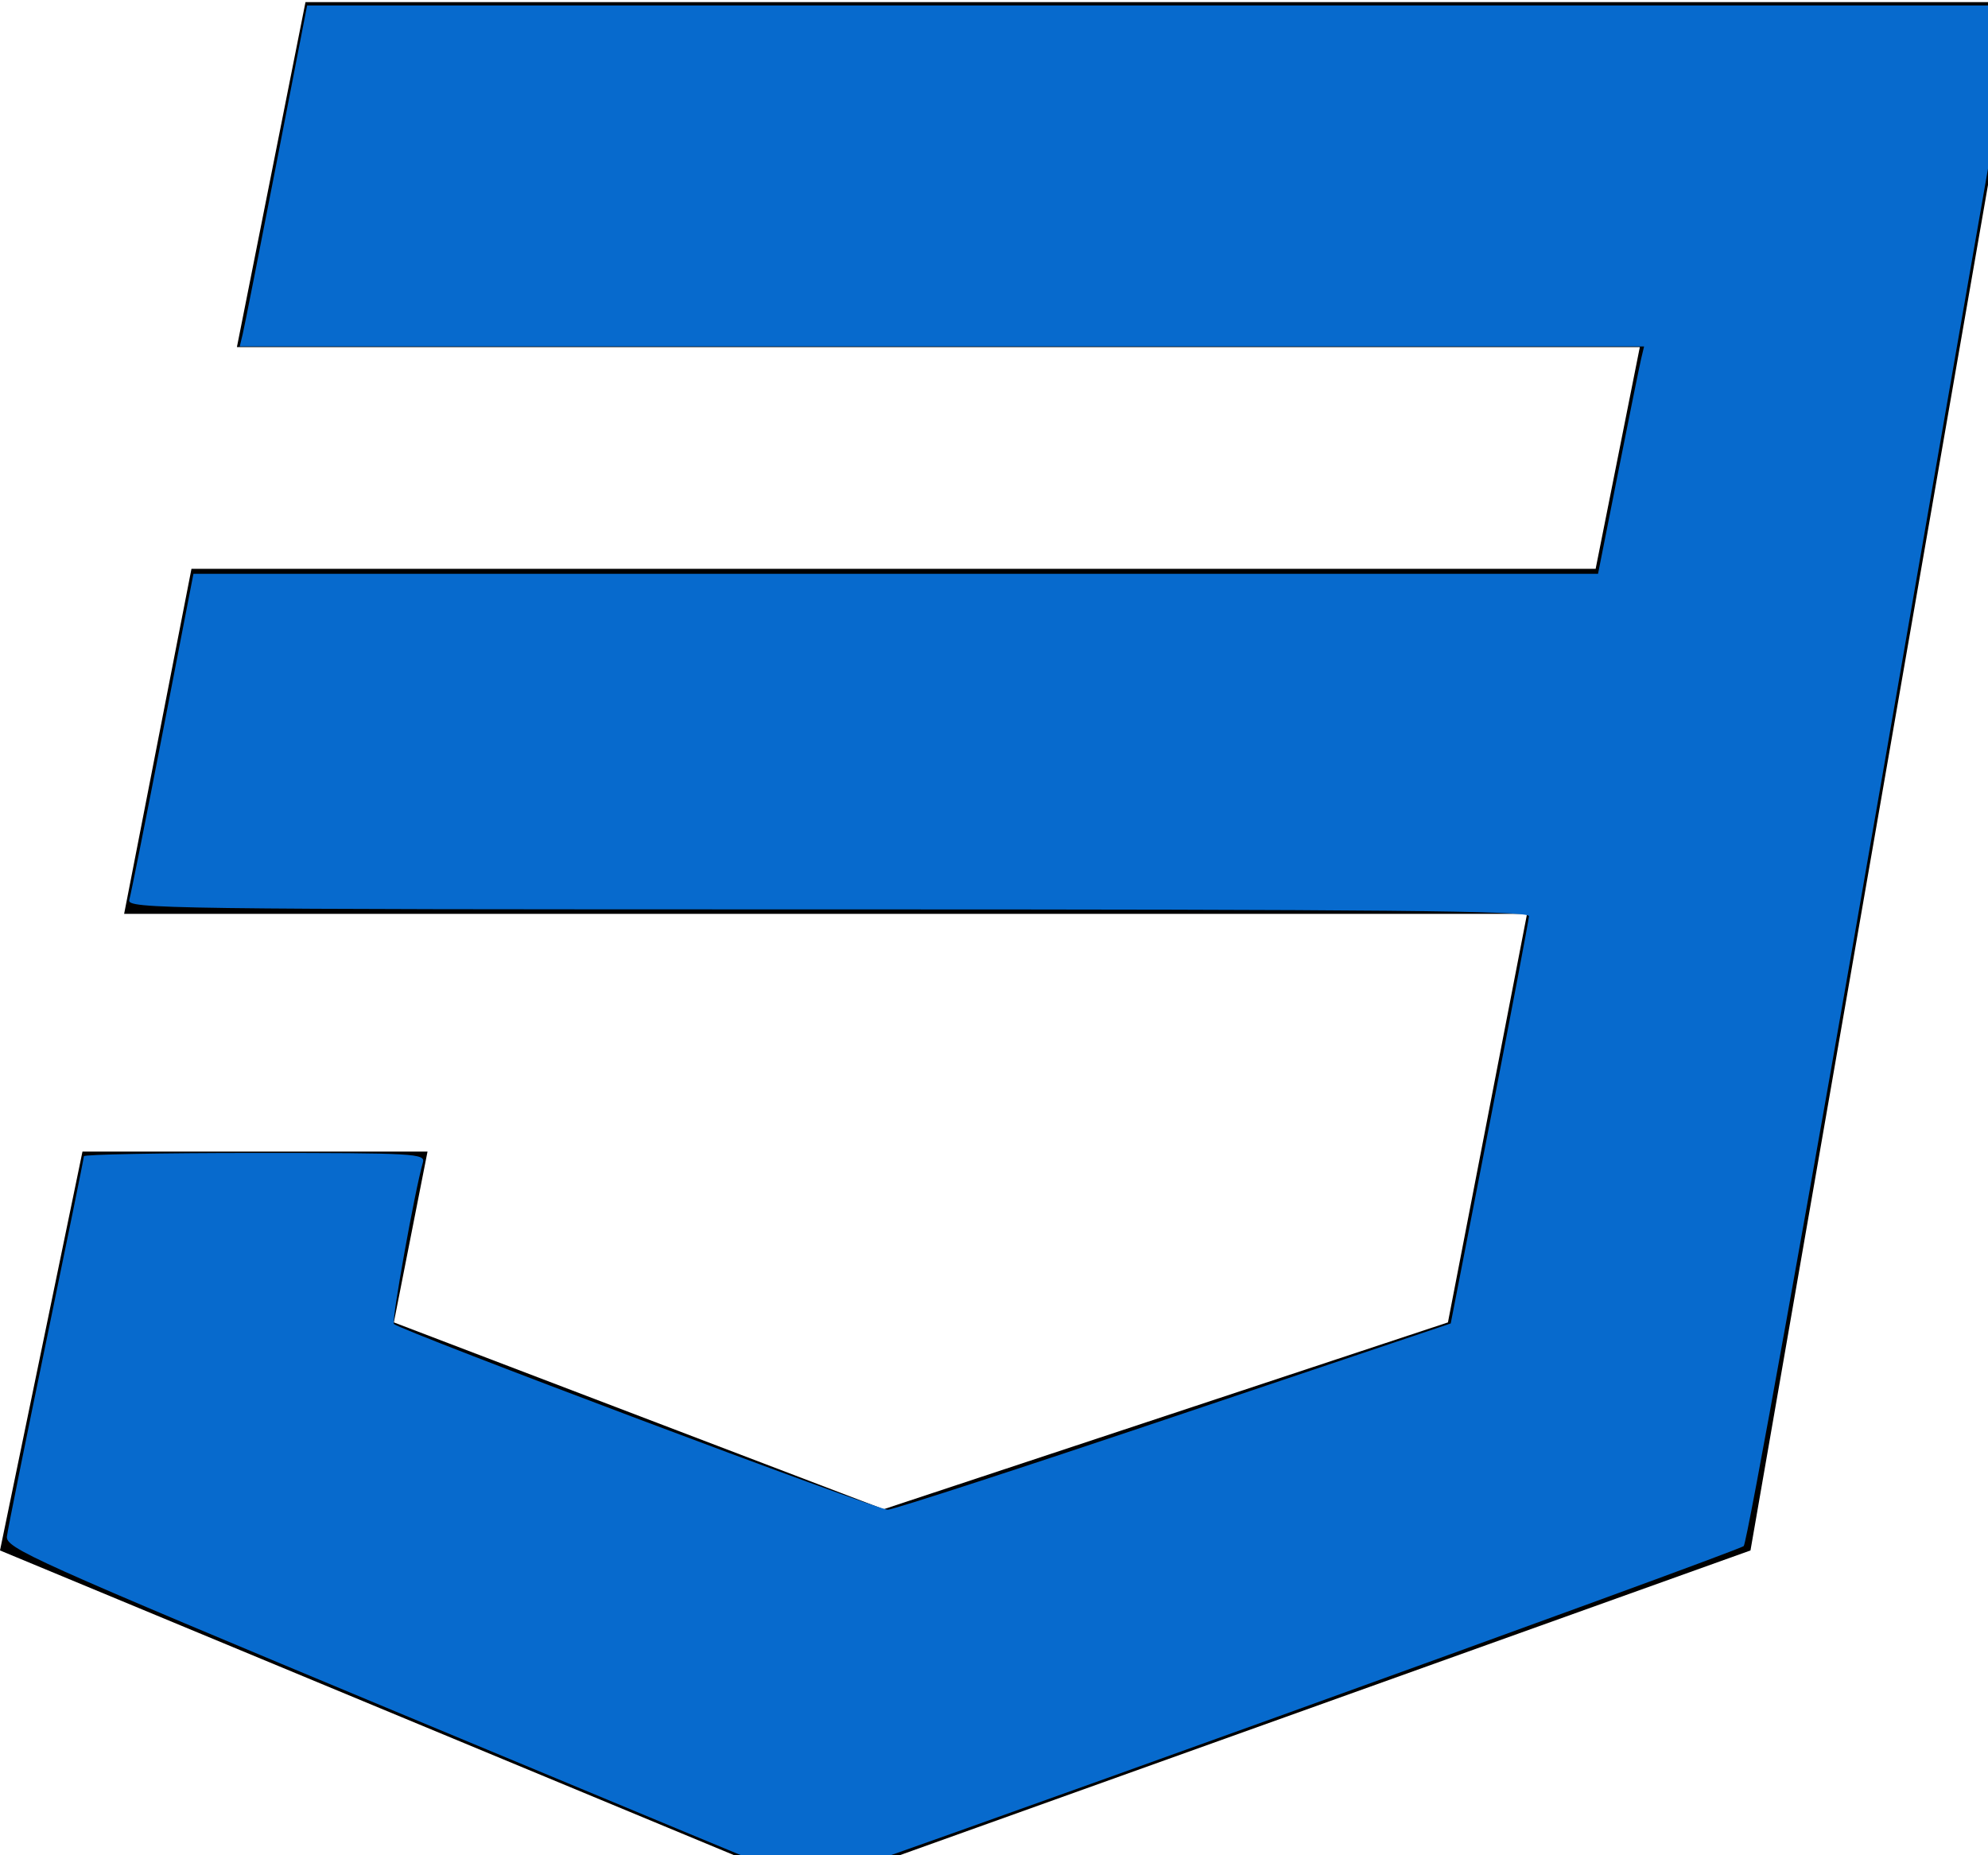 <?xml version="1.0" encoding="UTF-8" standalone="no"?>
<!-- Created with Inkscape (http://www.inkscape.org/) -->

<svg
   width="8.504mm"
   height="7.937mm"
   viewBox="0 0 8.504 7.937"
   version="1.1"
   id="svg5"
   inkscape:version="1.1.1 (3bf5ae0d25, 2021-09-20)"
   sodipodi:docname="css-30px.svg"
   xmlns:inkscape="http://www.inkscape.org/namespaces/inkscape"
   xmlns:sodipodi="http://sodipodi.sourceforge.net/DTD/sodipodi-0.dtd"
   xmlns="http://www.w3.org/2000/svg"
   xmlns:svg="http://www.w3.org/2000/svg">
  <sodipodi:namedview
     id="namedview7"
     pagecolor="#ffffff"
     bordercolor="#666666"
     borderopacity="1.0"
     inkscape:pageshadow="2"
     inkscape:pageopacity="0.0"
     inkscape:pagecheckerboard="0"
     inkscape:document-units="mm"
     showgrid="false"
     inkscape:zoom="1.8101934"
     inkscape:cx="77.616016"
     inkscape:cy="107.17087"
     inkscape:window-width="1920"
     inkscape:window-height="1011"
     inkscape:window-x="0"
     inkscape:window-y="32"
     inkscape:window-maximized="1"
     inkscape:current-layer="layer1" />
  <defs
     id="defs2" />
  <g
     inkscape:label="Layer 1"
     inkscape:groupmode="layer"
     id="layer1"
     transform="translate(-29.201,-237.66)">
    <g
       id="g16"
       transform="matrix(0.018,0,0,0.018,29.201,237.093)">
      <path
         d="M 480,32 416,400 192.7,480 0,400 19.6,305.2 h 82 l -8,40.6 116.4,44.4 134.1,-44.4 18.8,-97.1 H 29.5 l 16,-82 H 379.2 L 389.7,114 H 56.3 L 72.6,32 Z"
         id="path57" />
      <path
         style="fill:#076acd;fill-opacity:1;stroke:none;stroke-width:1.286"
         d="M 96.482,439.313 C 7.105,402.053 1.309,399.445 1.648,396.638 1.847,394.994 6.044,374.171 10.975,350.366 c 4.931,-23.805 8.965,-43.633 8.965,-44.06 0,-0.428 18.274,-0.778 40.609,-0.778 38.068,0 40.568,0.141 39.954,2.251 -1.882,6.463 -7.512,37.781 -6.902,38.391 1.575,1.575 114.986,44.24 117.374,44.156 1.415,-0.05 32.096,-10.032 68.181,-22.183 l 65.608,-22.093 9.265,-47.598 c 5.096,-26.179 9.293,-48.322 9.327,-49.206 0.049,-1.278 -34.098,-1.608 -166.618,-1.608 -158.14,0 -166.645,-0.115 -166.011,-2.251 0.368,-1.238 3.948,-19.184 7.957,-39.879 L 45.971,167.879 H 212.87 379.769 l 4.782,-24.121 c 2.63,-13.266 5.092,-25.423 5.471,-27.015 l 0.689,-2.894 H 223.839 56.967 l 0.702,-2.894 c 0.386,-1.592 3.99,-19.827 8.009,-40.523 L 72.986,32.804 H 276.231 479.475 l -0.7,2.894 c -0.385,1.592 -14.703,83.65 -31.817,182.352 -17.115,98.702 -31.769,180.11 -32.565,180.908 -1.254,1.257 -220.656,80.403 -222.153,80.138 -0.308,-0.054 -43.399,-17.957 -95.757,-39.784 z"
         id="path182" />
    </g>
  </g>
</svg>
